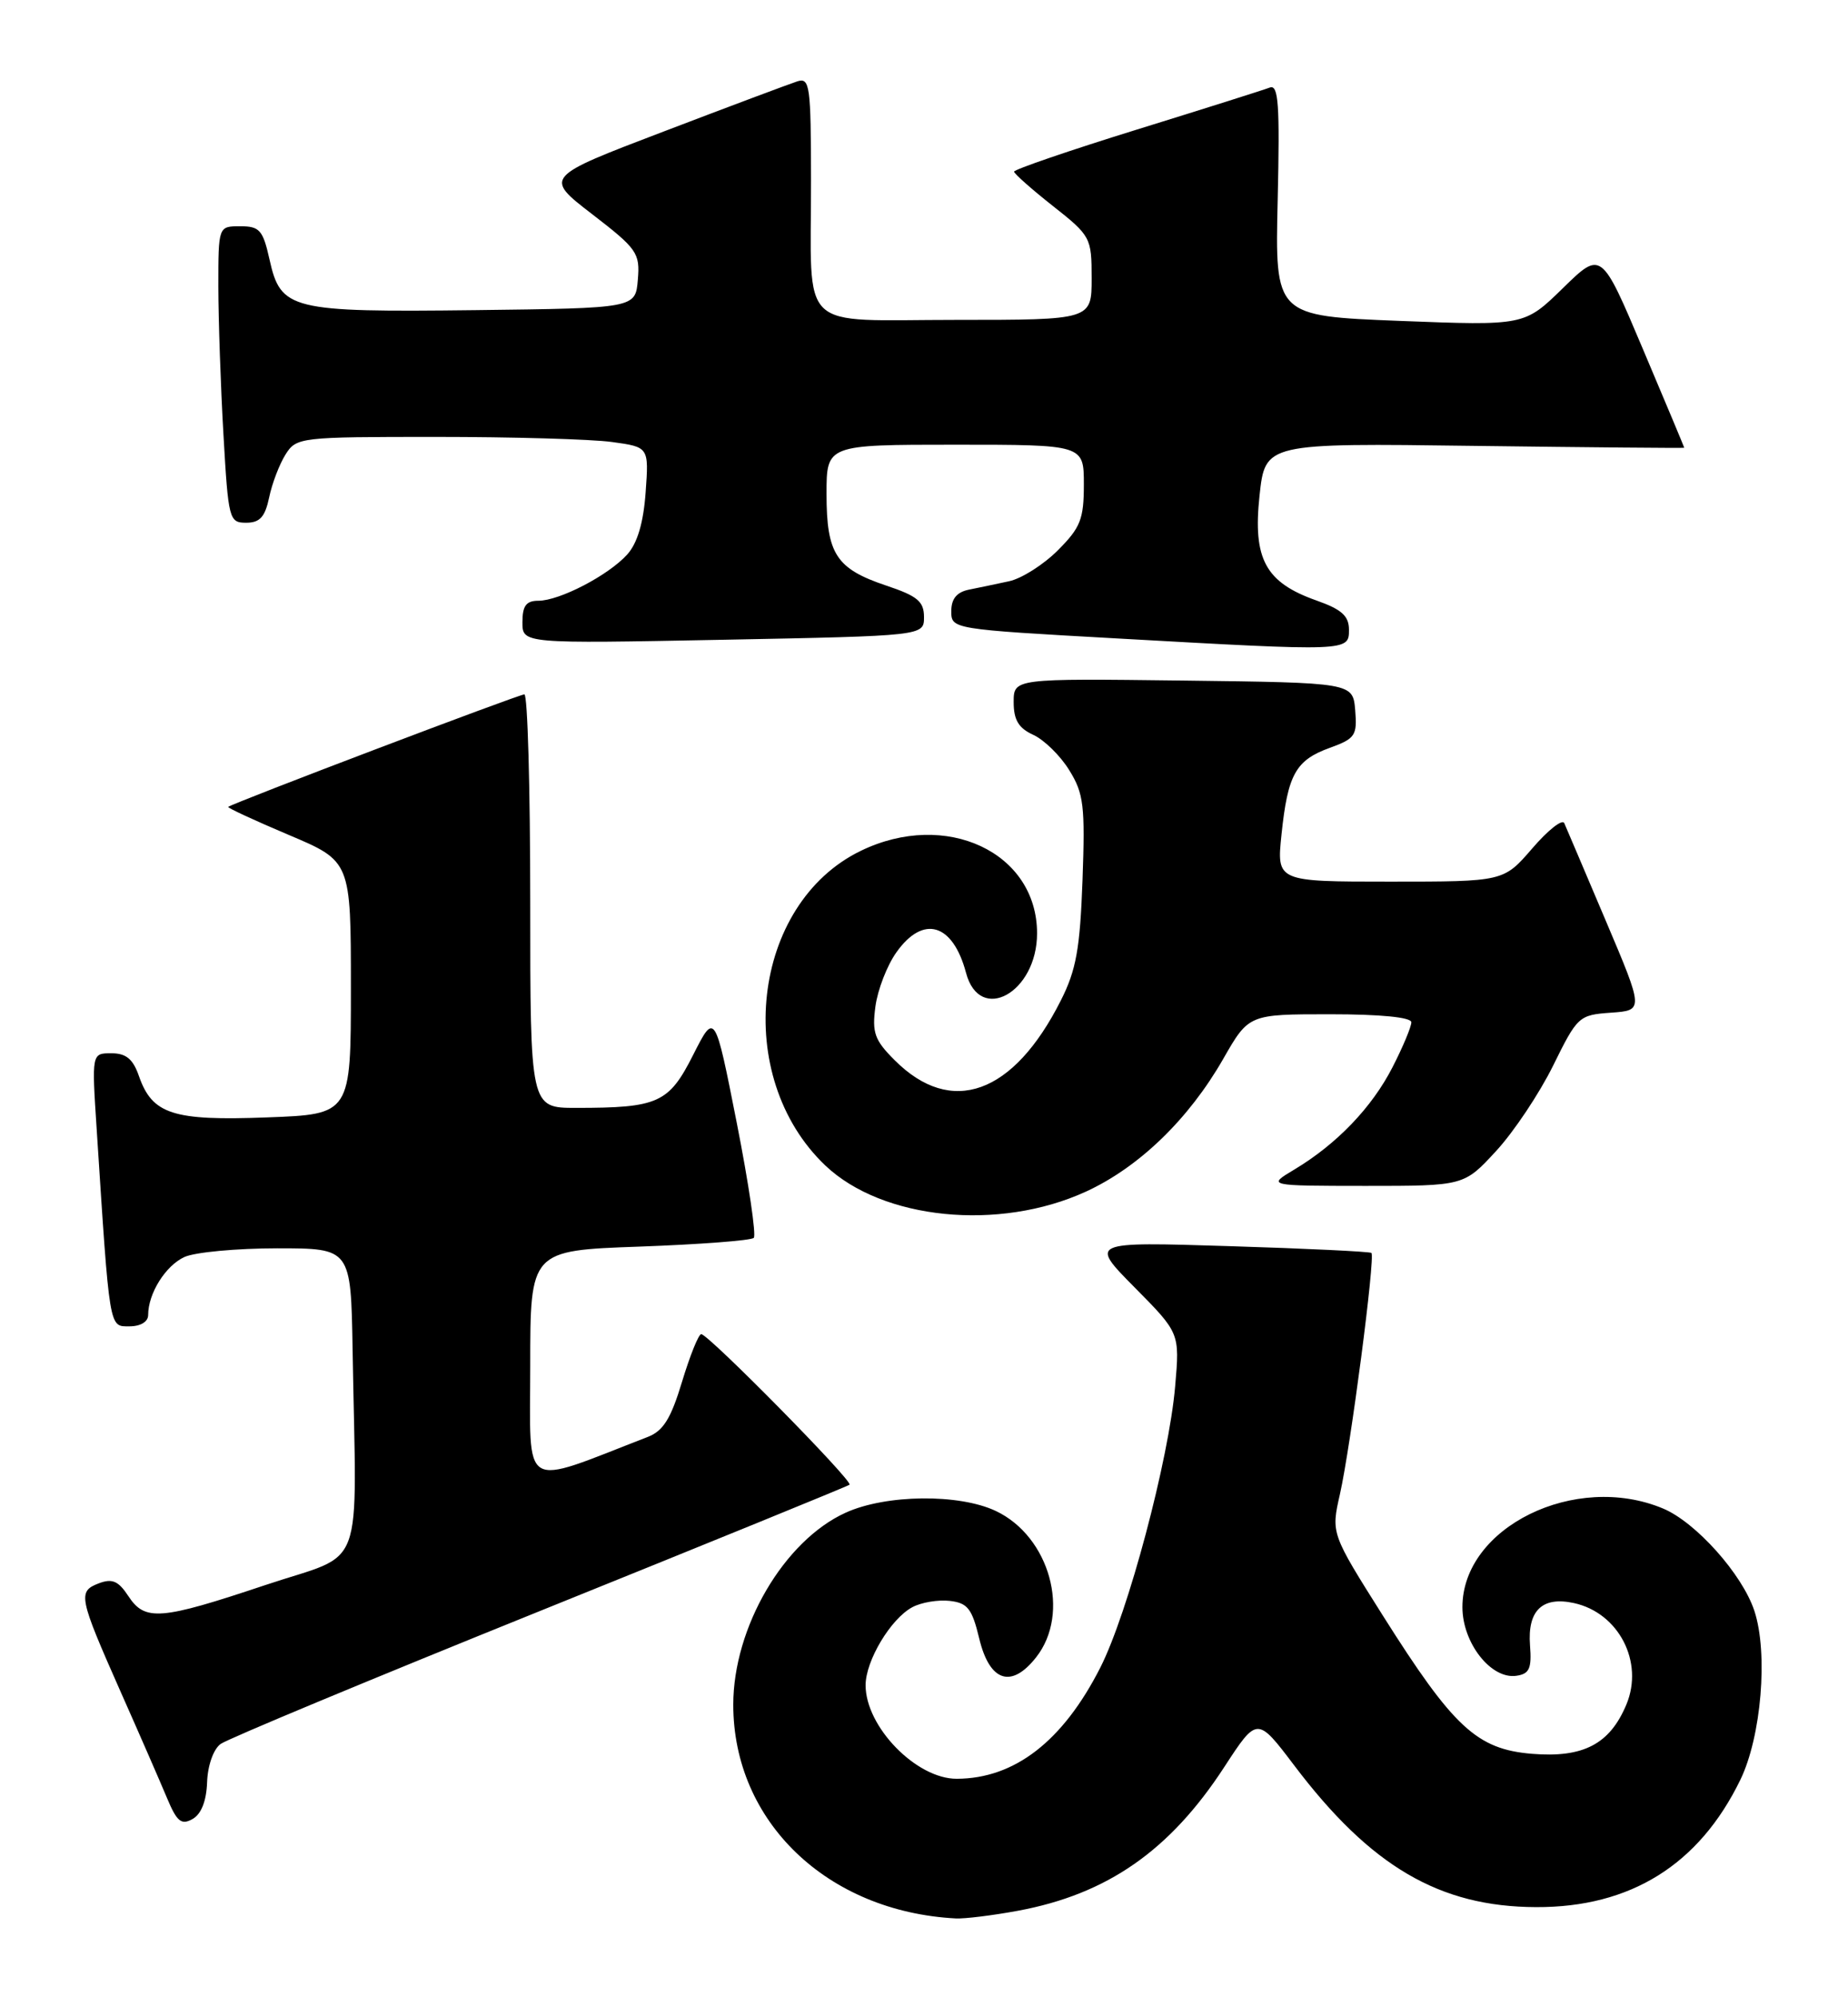 <?xml version="1.0" encoding="UTF-8" standalone="no"?>
<!DOCTYPE svg PUBLIC "-//W3C//DTD SVG 1.1//EN" "http://www.w3.org/Graphics/SVG/1.1/DTD/svg11.dtd" >
<svg xmlns="http://www.w3.org/2000/svg" xmlns:xlink="http://www.w3.org/1999/xlink" version="1.1" viewBox="0 0 237 256">
 <g >
 <path fill="currentColor"
d=" M 130.53 244.91 C 141.99 242.79 150.02 237.21 157.00 226.50 C 161.23 220.01 161.23 220.01 165.98 226.28 C 175.78 239.23 184.61 244.40 197.00 244.44 C 209.10 244.49 217.90 239.01 223.19 228.13 C 225.89 222.59 226.78 211.88 224.99 206.46 C 223.44 201.77 217.49 195.11 213.28 193.35 C 202.03 188.64 187.55 195.75 187.55 205.99 C 187.55 210.58 191.22 215.26 194.46 214.79 C 196.14 214.55 196.45 213.87 196.22 210.89 C 195.88 206.42 197.79 204.58 201.86 205.47 C 207.60 206.73 210.85 213.02 208.58 218.47 C 206.45 223.56 203.05 225.33 196.46 224.79 C 189.40 224.20 186.41 221.43 177.35 207.08 C 170.70 196.54 170.70 196.54 171.84 191.52 C 173.22 185.41 176.40 161.05 175.88 160.59 C 175.67 160.42 167.45 160.02 157.61 159.72 C 139.72 159.16 139.72 159.16 145.51 165.01 C 151.30 170.86 151.30 170.86 150.71 177.68 C 149.91 187.05 144.66 206.76 141.11 213.74 C 136.31 223.18 130.12 227.97 122.70 227.99 C 117.52 228.01 111.01 221.33 111.01 216.00 C 111.01 212.86 114.23 207.48 117.00 206.00 C 118.15 205.38 120.31 205.02 121.80 205.19 C 124.09 205.45 124.66 206.18 125.58 210.00 C 126.91 215.55 129.70 216.47 132.88 212.42 C 137.34 206.76 134.63 196.95 127.72 193.67 C 122.99 191.43 113.62 191.53 108.44 193.89 C 100.54 197.48 94.04 208.58 94.04 218.50 C 94.04 233.46 106.07 245.02 122.57 245.89 C 123.70 245.95 127.28 245.51 130.53 244.91 Z  M 26.56 228.44 C 26.63 226.30 27.37 224.20 28.29 223.53 C 29.16 222.89 47.57 215.23 69.19 206.51 C 90.81 197.79 108.70 190.50 108.95 190.30 C 109.46 189.88 90.85 171.00 89.93 171.00 C 89.59 171.00 88.49 173.74 87.47 177.10 C 86.04 181.84 85.06 183.41 83.06 184.18 C 66.60 190.55 68.00 191.39 68.00 175.10 C 68.00 160.28 68.00 160.28 82.03 159.78 C 89.75 159.50 96.34 159.00 96.67 158.66 C 97.00 158.33 96.02 151.68 94.48 143.88 C 91.68 129.71 91.68 129.71 88.89 135.22 C 85.77 141.39 84.42 142.00 73.87 142.00 C 68.00 142.00 68.00 142.00 68.00 115.50 C 68.00 100.92 67.66 89.00 67.25 89.00 C 66.54 89.00 29.76 102.96 29.27 103.42 C 29.14 103.54 32.63 105.15 37.02 107.01 C 45.00 110.38 45.00 110.38 45.00 126.60 C 45.00 142.82 45.00 142.82 34.25 143.22 C 22.18 143.68 19.53 142.82 17.82 137.93 C 17.06 135.73 16.17 135.00 14.28 135.00 C 11.76 135.00 11.76 135.00 12.40 144.75 C 14.08 170.68 13.97 170.00 16.60 170.00 C 18.03 170.00 19.00 169.41 19.00 168.55 C 19.00 165.78 21.23 162.22 23.66 161.11 C 25.00 160.50 30.35 160.00 35.55 160.00 C 45.00 160.00 45.00 160.00 45.22 173.00 C 45.71 202.37 47.03 198.81 34.03 203.16 C 20.55 207.67 18.59 207.83 16.45 204.56 C 15.18 202.63 14.39 202.29 12.67 202.94 C 9.95 203.98 10.09 204.69 15.44 216.77 C 17.86 222.21 20.53 228.34 21.39 230.39 C 22.68 233.49 23.25 233.96 24.69 233.15 C 25.81 232.53 26.47 230.85 26.56 228.44 Z  M 139.25 152.74 C 146.06 149.62 152.44 143.46 156.87 135.73 C 160.15 130.00 160.15 130.00 170.57 130.00 C 177.08 130.00 181.00 130.39 181.00 131.03 C 181.00 131.60 179.92 134.19 178.59 136.78 C 175.95 141.94 171.44 146.64 166.00 149.90 C 162.50 151.99 162.50 151.99 175.12 152.00 C 187.75 152.00 187.75 152.00 191.87 147.53 C 194.14 145.07 197.43 140.14 199.19 136.57 C 202.30 130.26 202.49 130.09 206.60 129.80 C 210.81 129.50 210.81 129.50 205.93 118.00 C 203.25 111.67 200.85 106.05 200.61 105.50 C 200.36 104.95 198.51 106.41 196.50 108.75 C 192.83 113.00 192.83 113.00 178.27 113.00 C 163.72 113.00 163.72 113.00 164.35 106.95 C 165.15 99.26 166.17 97.43 170.55 95.85 C 173.80 94.67 174.07 94.27 173.80 91.03 C 173.50 87.50 173.50 87.50 151.75 87.23 C 130.00 86.96 130.00 86.96 130.00 90.00 C 130.00 92.28 130.63 93.33 132.52 94.19 C 133.91 94.83 135.99 96.86 137.13 98.72 C 138.99 101.71 139.17 103.29 138.83 112.79 C 138.51 121.59 138.02 124.34 136.05 128.23 C 129.97 140.29 122.00 143.15 114.75 135.90 C 112.16 133.32 111.82 132.37 112.27 129.00 C 112.56 126.85 113.77 123.72 114.97 122.05 C 118.40 117.22 122.20 118.34 123.89 124.69 C 125.65 131.31 133.00 127.23 133.00 119.63 C 133.00 109.24 121.31 103.76 110.40 109.05 C 96.35 115.85 93.86 137.99 105.85 149.39 C 113.18 156.34 128.11 157.84 139.25 152.74 Z  M 118.50 79.09 C 118.50 77.09 117.66 76.39 113.64 75.05 C 107.24 72.90 106.00 71.01 106.00 63.31 C 106.00 57.00 106.00 57.00 122.50 57.00 C 139.00 57.00 139.00 57.00 139.00 62.10 C 139.00 66.55 138.57 67.63 135.66 70.54 C 133.82 72.38 131.01 74.16 129.41 74.50 C 127.81 74.85 125.49 75.33 124.25 75.58 C 122.70 75.90 122.00 76.75 122.00 78.34 C 122.00 80.63 122.08 80.65 143.25 81.83 C 173.00 83.50 173.00 83.50 173.00 80.72 C 173.00 78.95 172.07 78.11 168.84 76.97 C 162.29 74.66 160.66 71.66 161.53 63.53 C 162.26 56.79 162.26 56.79 189.13 57.15 C 203.91 57.34 216.00 57.45 216.00 57.39 C 216.00 57.33 213.61 51.61 210.68 44.70 C 205.36 32.12 205.36 32.12 200.43 36.94 C 195.50 41.75 195.50 41.75 179.51 41.13 C 163.51 40.50 163.51 40.50 163.86 25.60 C 164.14 13.40 163.96 10.80 162.85 11.22 C 162.11 11.51 154.42 13.94 145.76 16.62 C 137.11 19.30 130.04 21.73 130.05 22.00 C 130.07 22.27 132.31 24.26 135.04 26.41 C 139.88 30.23 140.00 30.46 140.00 35.66 C 140.00 41.00 140.00 41.00 122.62 41.00 C 102.05 41.00 104.03 42.90 104.01 23.18 C 104.00 10.96 103.86 9.91 102.25 10.43 C 101.29 10.74 93.59 13.62 85.13 16.85 C 69.77 22.70 69.77 22.70 75.94 27.45 C 81.72 31.90 82.09 32.43 81.80 35.85 C 81.50 39.50 81.50 39.50 61.00 39.75 C 37.23 40.03 36.00 39.73 34.56 33.24 C 33.72 29.48 33.29 29.00 30.81 29.00 C 28.00 29.00 28.00 29.00 28.00 36.75 C 28.01 41.01 28.30 49.56 28.66 55.75 C 29.28 66.59 29.39 67.00 31.57 67.00 C 33.33 67.00 33.99 66.26 34.52 63.75 C 34.89 61.96 35.84 59.49 36.62 58.25 C 38.01 56.05 38.47 56.00 55.88 56.00 C 65.69 56.00 75.86 56.29 78.47 56.65 C 83.22 57.30 83.22 57.30 82.80 63.11 C 82.52 67.01 81.74 69.63 80.44 71.07 C 78.03 73.74 71.76 77.00 69.04 77.00 C 67.48 77.00 67.00 77.65 67.00 79.75 C 67.00 82.50 67.00 82.50 92.75 82.00 C 118.50 81.50 118.50 81.50 118.50 79.09 Z "/>
</g>
</svg>